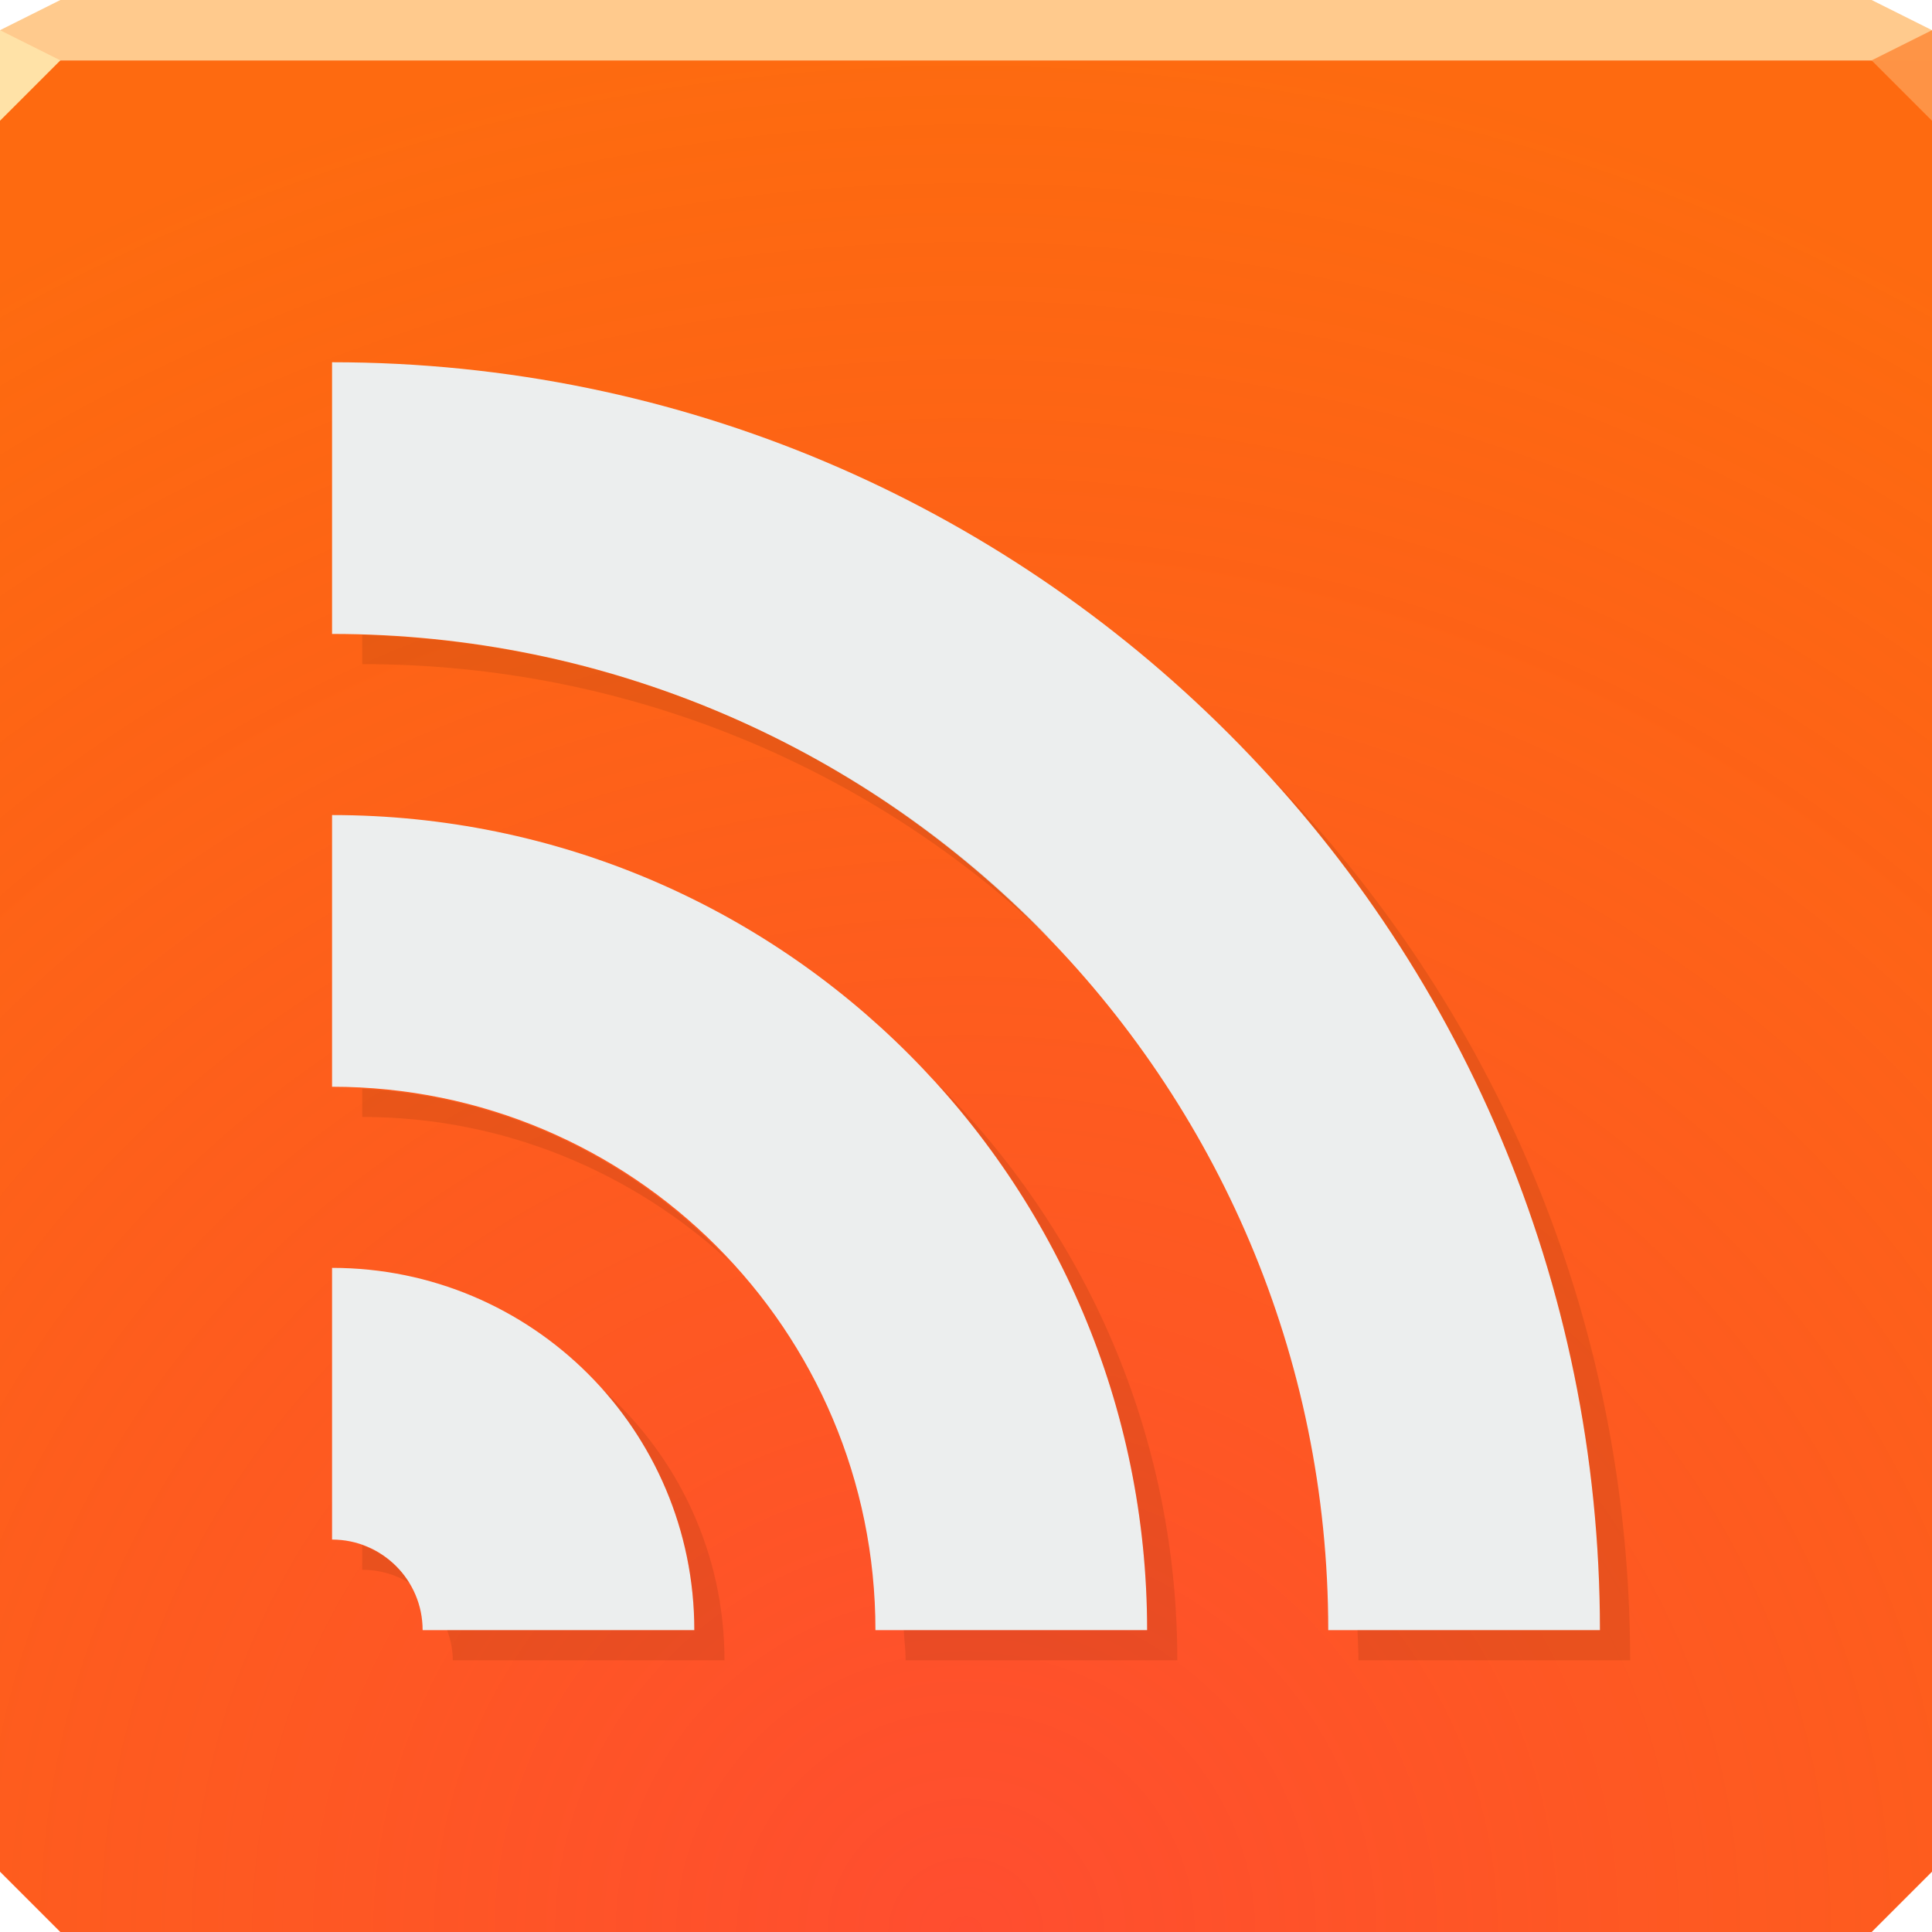 <?xml version="1.0" encoding="UTF-8"?>
<!-- Created with Inkscape (http://www.inkscape.org/) -->
<svg width="64" height="64" version="1.1" xmlns="http://www.w3.org/2000/svg" xmlns:cc="http://creativecommons.org/ns#" xmlns:dc="http://purl.org/dc/elements/1.1/" xmlns:rdf="http://www.w3.org/1999/02/22-rdf-syntax-ns#" xmlns:xlink="http://www.w3.org/1999/xlink">
	<defs>
		<radialGradient id="a" cx="32" cy="56.814" r="32" gradientTransform="matrix(2.032 0 0 1.969 -33.032 -47.852)" gradientUnits="userSpaceOnUse">
			<stop stop-color="#ff0e6f" stop-opacity=".412" offset="0"/>
			<stop stop-color="#f61c52" stop-opacity=".158" offset="1"/>
		</radialGradient>
	</defs>
	<path d="m0 2v32 28l2 2h30 30l2-2v-28-32h-32z" color="#000000" fill="#ff7903"/>
	<path d="m0 2v32 28l2 2h30 30l2-2v-28-32h-32z" color="#000000" fill="url(#a)"/>
	<path d="m2 0-2 1v1h32 32v-1l-2-1h-30z" color="#000000" fill="#ffca8d"/>
	<path d="m0 1v3l2-2z" fill="#ffe2a7"/>
	<path d="m64 4-2-2 2-1z" fill="#fe9446" fill-opacity=".994"/>
	<path d="m11 12v9c18.225 0 33 14.775 33 33h9c0-23.196-18.804-42-42-42zm0 15v9c9.941 0 18 8.059 18 18h9c0-14.912-12.088-27-27-27zm0 15v9c1.657 0 3 1.343 3 3h9c0-6.627-5.373-12-12-12z" color="#000000" fill="#eceeee"/>
	<path d="m12 21.031v0.969c8.86 0 16.916 3.474 22.844 9.156-5.79-6.041-13.881-9.856-22.844-10.125zm30.094 4.719c6.779 7.459 10.906 17.377 10.906 28.25h-8.031c0.01 0.335 0.031 0.662 0.031 1h9c0-11.383-4.553-21.686-11.906-29.25zm-11.094 10.094c4.358 4.795 7 11.166 7 18.156h-8.062c0.018 0.333 0.062 0.663 0.062 1h9c0-7.495-3.068-14.264-8-19.156zm-19 0.219v0.938c4.715 0 8.978 1.845 12.188 4.812-3.076-3.327-7.365-5.485-12.188-5.75zm7.969 9.969c1.884 2.119 3.031 4.91 3.031 7.969h-8.188c0.114 0.316 0.188 0.644 0.188 1h9c0-3.568-1.559-6.771-4.031-8.969zm-7.969 5.156v0.812c0.572 0 1.108 0.16 1.562 0.438-0.354-0.58-0.913-1.017-1.562-1.25z" color="#000000" fill="#601f00" fill-opacity=".132"/>
</svg>

